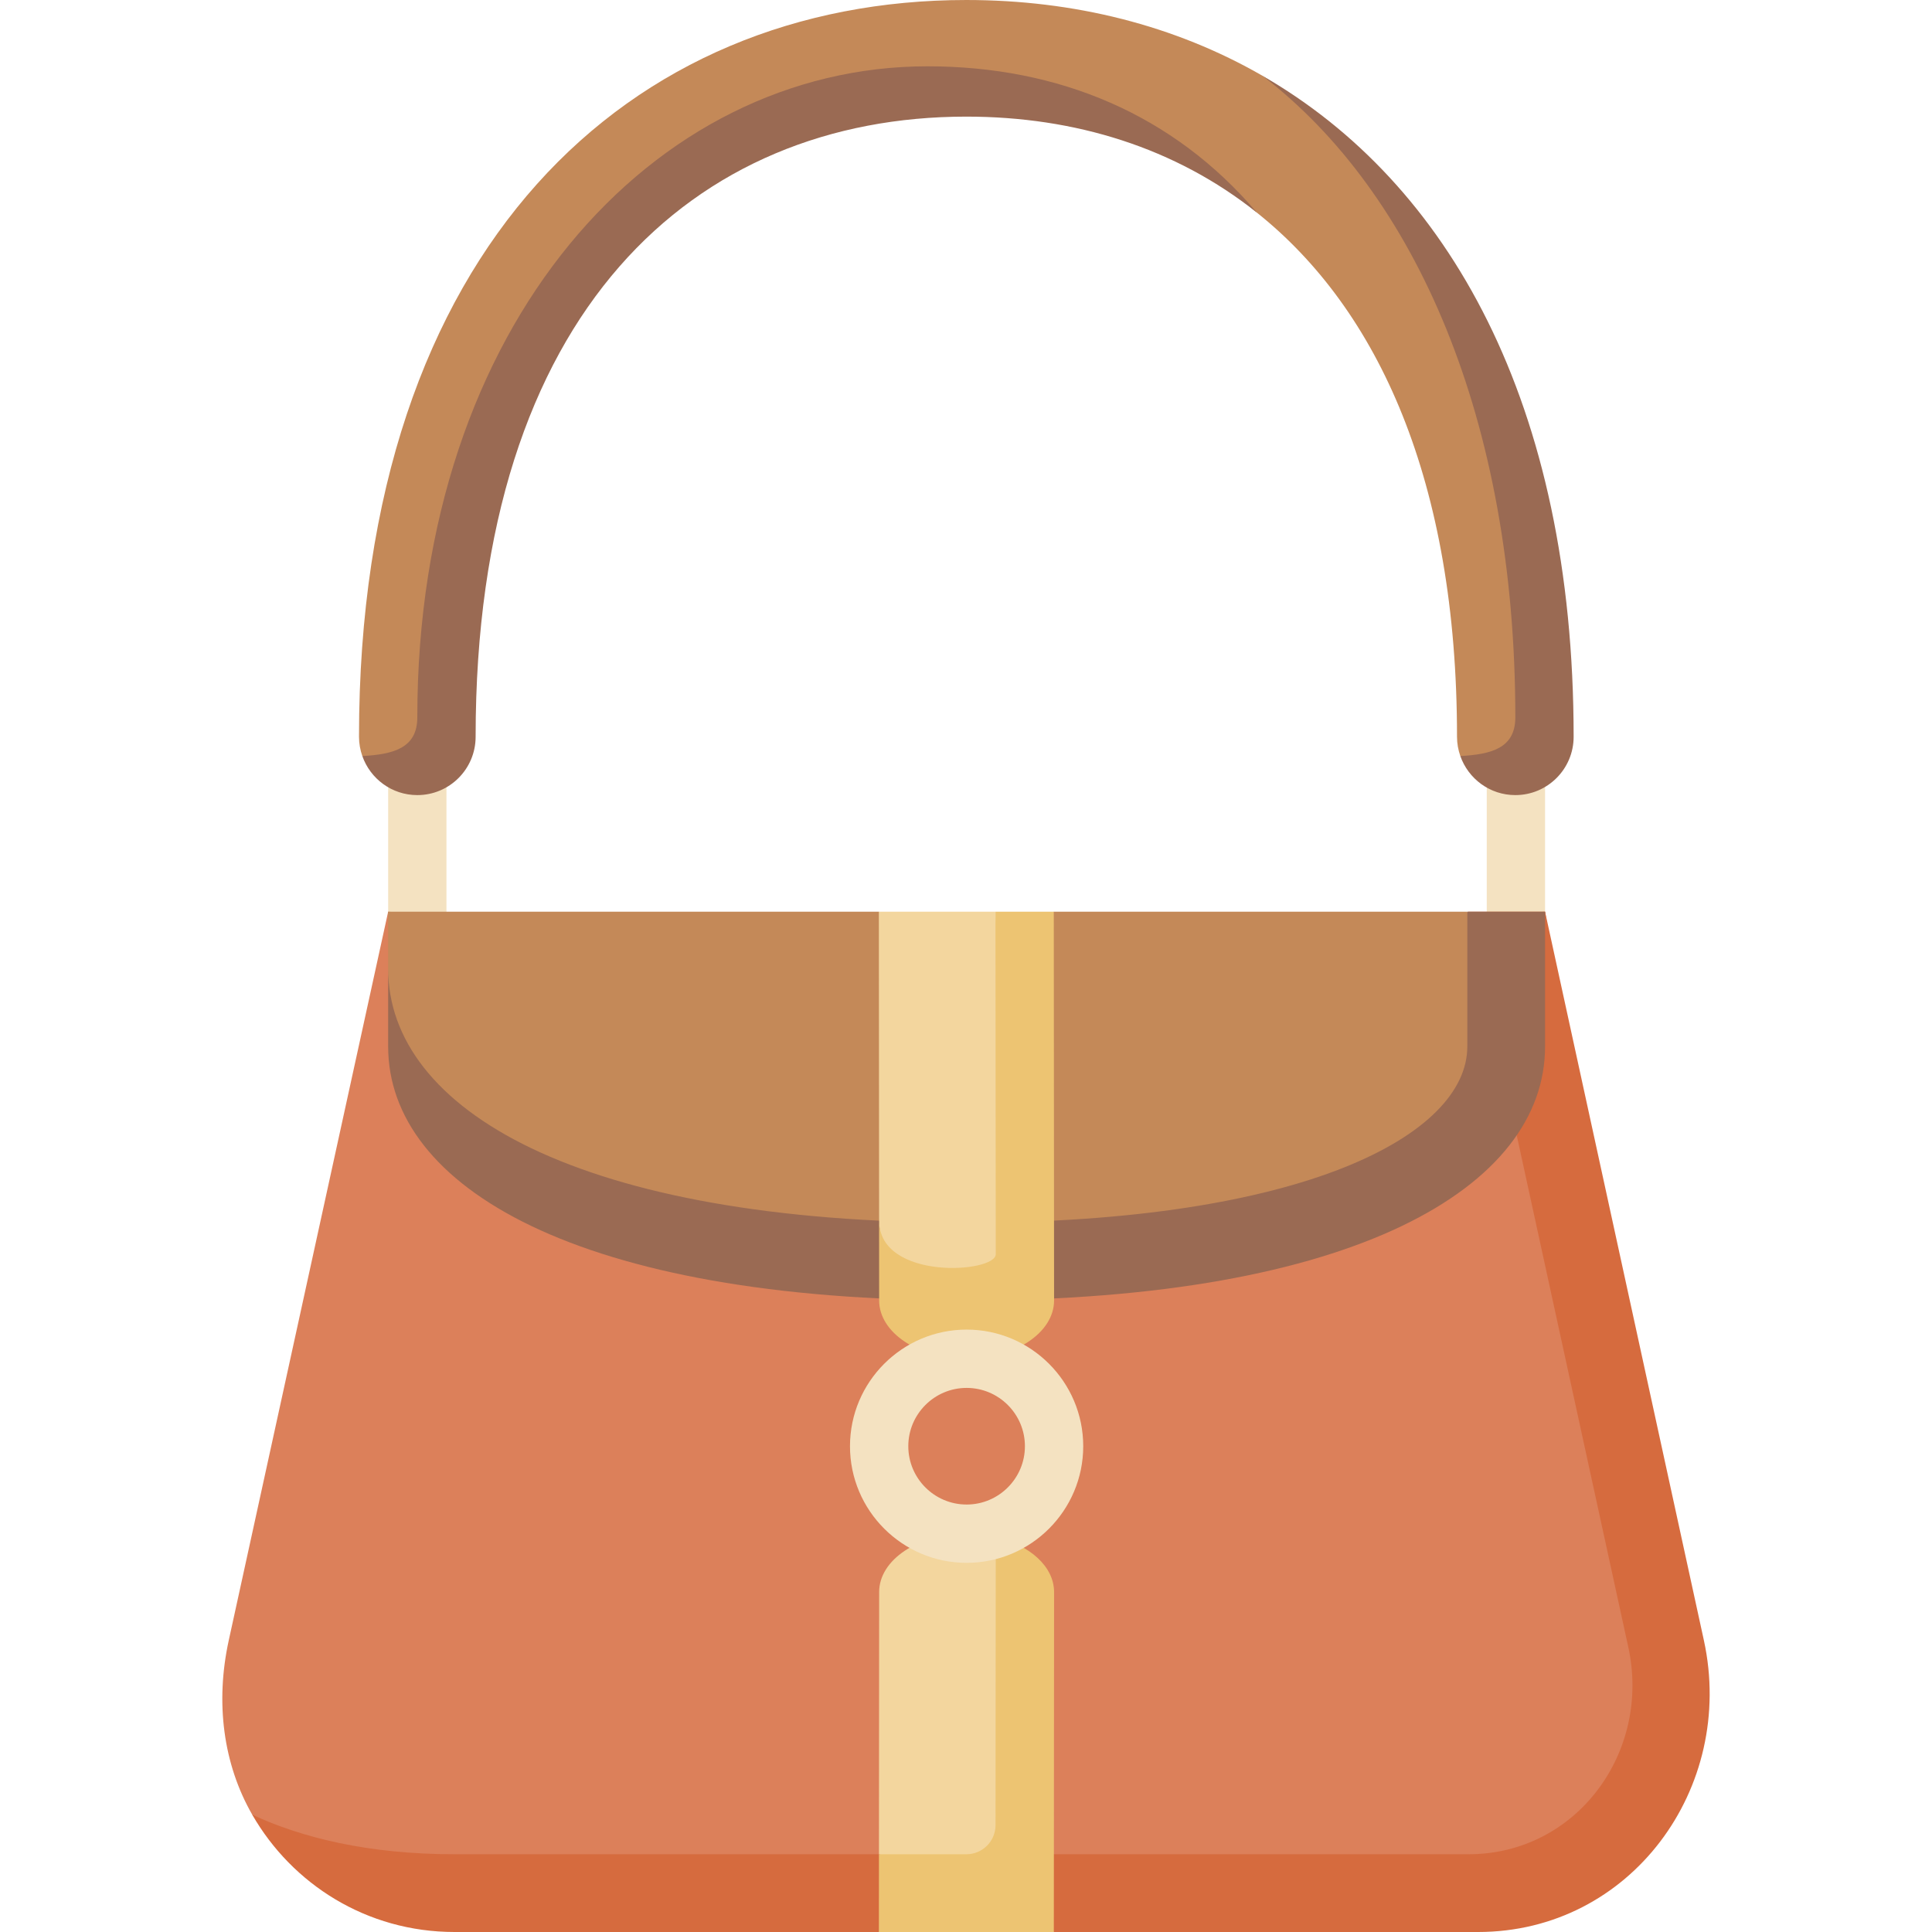 <svg id="Capa_1" enable-background="new 0 0 497 497" height="512" viewBox="0 0 497 497" width="512" xmlns="http://www.w3.org/2000/svg"><g><path d="m107.352 242.035c-4.143 0-7.5-3.357-7.5-7.5v-42.5c0-4.143 3.357-7.5 7.5-7.5s7.5 3.357 7.5 7.5v42.5c0 4.143-3.357 7.5-7.5 7.5z" fill="#f4e2c1"/><path d="m389.962 242.035c4.143 0 7.5-3.357 7.5-7.5v-42.5c0-4.143-3.357-7.5-7.5-7.5s-7.5 3.357-7.5 7.5v42.5c0 4.143 3.358 7.5 7.5 7.5z" fill="#f4e2c1"/><path d="m380.23 487c33.171 0 56.039-31.316 49.039-63.43l-31.807-189.035-148.805 10-148.805-10-41.005 187.433c-3.506 16.027-1.421 31.874 6.042 44.854 9.256 12.219 29.877 20.178 52.045 20.178z" fill="#dc805a"/><path d="m438.316 421.968-40.854-187.433h-19.824l41.247 189.233c5.874 26.95-13.298 53.232-41.136 53.232h-260.815c-22.168 0-39.265-4.244-52.045-10.177 10.226 17.785 29.361 30.177 52.045 30.177h109.157l22.491-10 22.51 10h109.138c39.239 0 66.366-37.044 58.086-75.032z" fill="#d66b3e"/><path d="m248.657 324.535c86.711 0 138.805-22.58 138.805-45.325l-10-44.676h-106.38l-22.425 10-22.575-10h-126.23v14.676c0 50.771 48.761 75.325 148.805 75.325z" fill="#c48958"/><path d="m377.462 234.535v34.676c0 22.744-42.094 45.325-128.805 45.325-100.044 0-148.805-29.247-148.805-65.324v20c0 36.078 48.76 65.324 148.805 65.324s148.805-29.247 148.805-65.325v-34.676z" fill="#9a6a53"/><path d="m261.157 332.639c0-8.284-5.075-98.104-5.075-98.104h-30s.041 49.411.062 78.974c.008.155.013.318.013.494 0 20.532 35 23.513 35 18.636z" fill="#f3d69e"/><path d="m271.082 234.535h-15s.075 79.82.075 88.104c0 4.877-30 6.872-30-8.635 0-.177-.005-.339-.013-.494.008 10.714.013 18.822.013 21.026 0 8.284 10.074 15 22.5 15s22.5-6.716 22.5-15c0-8.285-.075-100.001-.075-100.001z" fill="#edc472"/><path d="m256.155 395.391c-2.346-.553-4.868-.856-7.497-.856-12.426 0-22.5 6.716-22.5 15 0 5.587-.03 43.421-.05 67.465l36.984 10z" fill="#f3d69e"/><path d="m256.155 395.391c-.01 16.028-.043 57.156-.057 74.12-.003 4.14-3.36 7.489-7.5 7.489h-22.49c-.01 11.605-.016 20-.016 20h45s.066-79.181.066-87.465c-.001-6.531-6.264-12.085-15.003-14.144z" fill="#edc472"/><path d="m396.812 184.535c0-76.533-26.245-134.829-72.051-165.047-22.538-12.985-48.516-19.488-76.179-19.488-86.283 0-156.23 63.152-156.23 189.535 0 1.74.311 3.403.856 4.957 14.144 10.043 21.144-1.962 21.144-9.957 0-101.307 61.155-161.516 131.594-161.516 29.472 0 54.146 11.547 77.414 31.705 31.202 24.896 51.451 69.086 51.451 134.811 0 1.74.311 3.403.856 4.957 14.145 10.043 21.145-1.962 21.145-9.957z" fill="#c48958"/><path d="m238.575 17.057c-70.439 0-131.223 66.171-131.223 167.479 0 7.995-6.26 9.51-14.144 9.957 2.049 5.845 7.599 10.043 14.144 10.043 8.284 0 15-6.716 15-15 0-109.815 56.515-159.536 126.23-159.536 27.99 0 53.847 8.023 74.778 24.724-21.449-25.281-50.977-37.667-84.785-37.667z" fill="#9a6a53"/><path d="m324.761 19.489c39.395 30.176 65.051 88.513 65.051 165.047 0 7.995-6.26 9.51-14.144 9.957 2.049 5.845 7.599 10.043 14.144 10.043 8.284 0 15-6.716 15-15 0-85.864-32.292-142.53-80.051-170.047z" fill="#9a6a53"/><path d="m248.657 402.035c-16.542 0-30-13.458-30-30s13.458-30 30-30 30 13.458 30 30-13.458 30-30 30zm0-45c-8.271 0-15 6.729-15 15s6.729 15 15 15 15-6.729 15-15-6.728-15-15-15z" fill="#f4e2c1"/></g></svg>